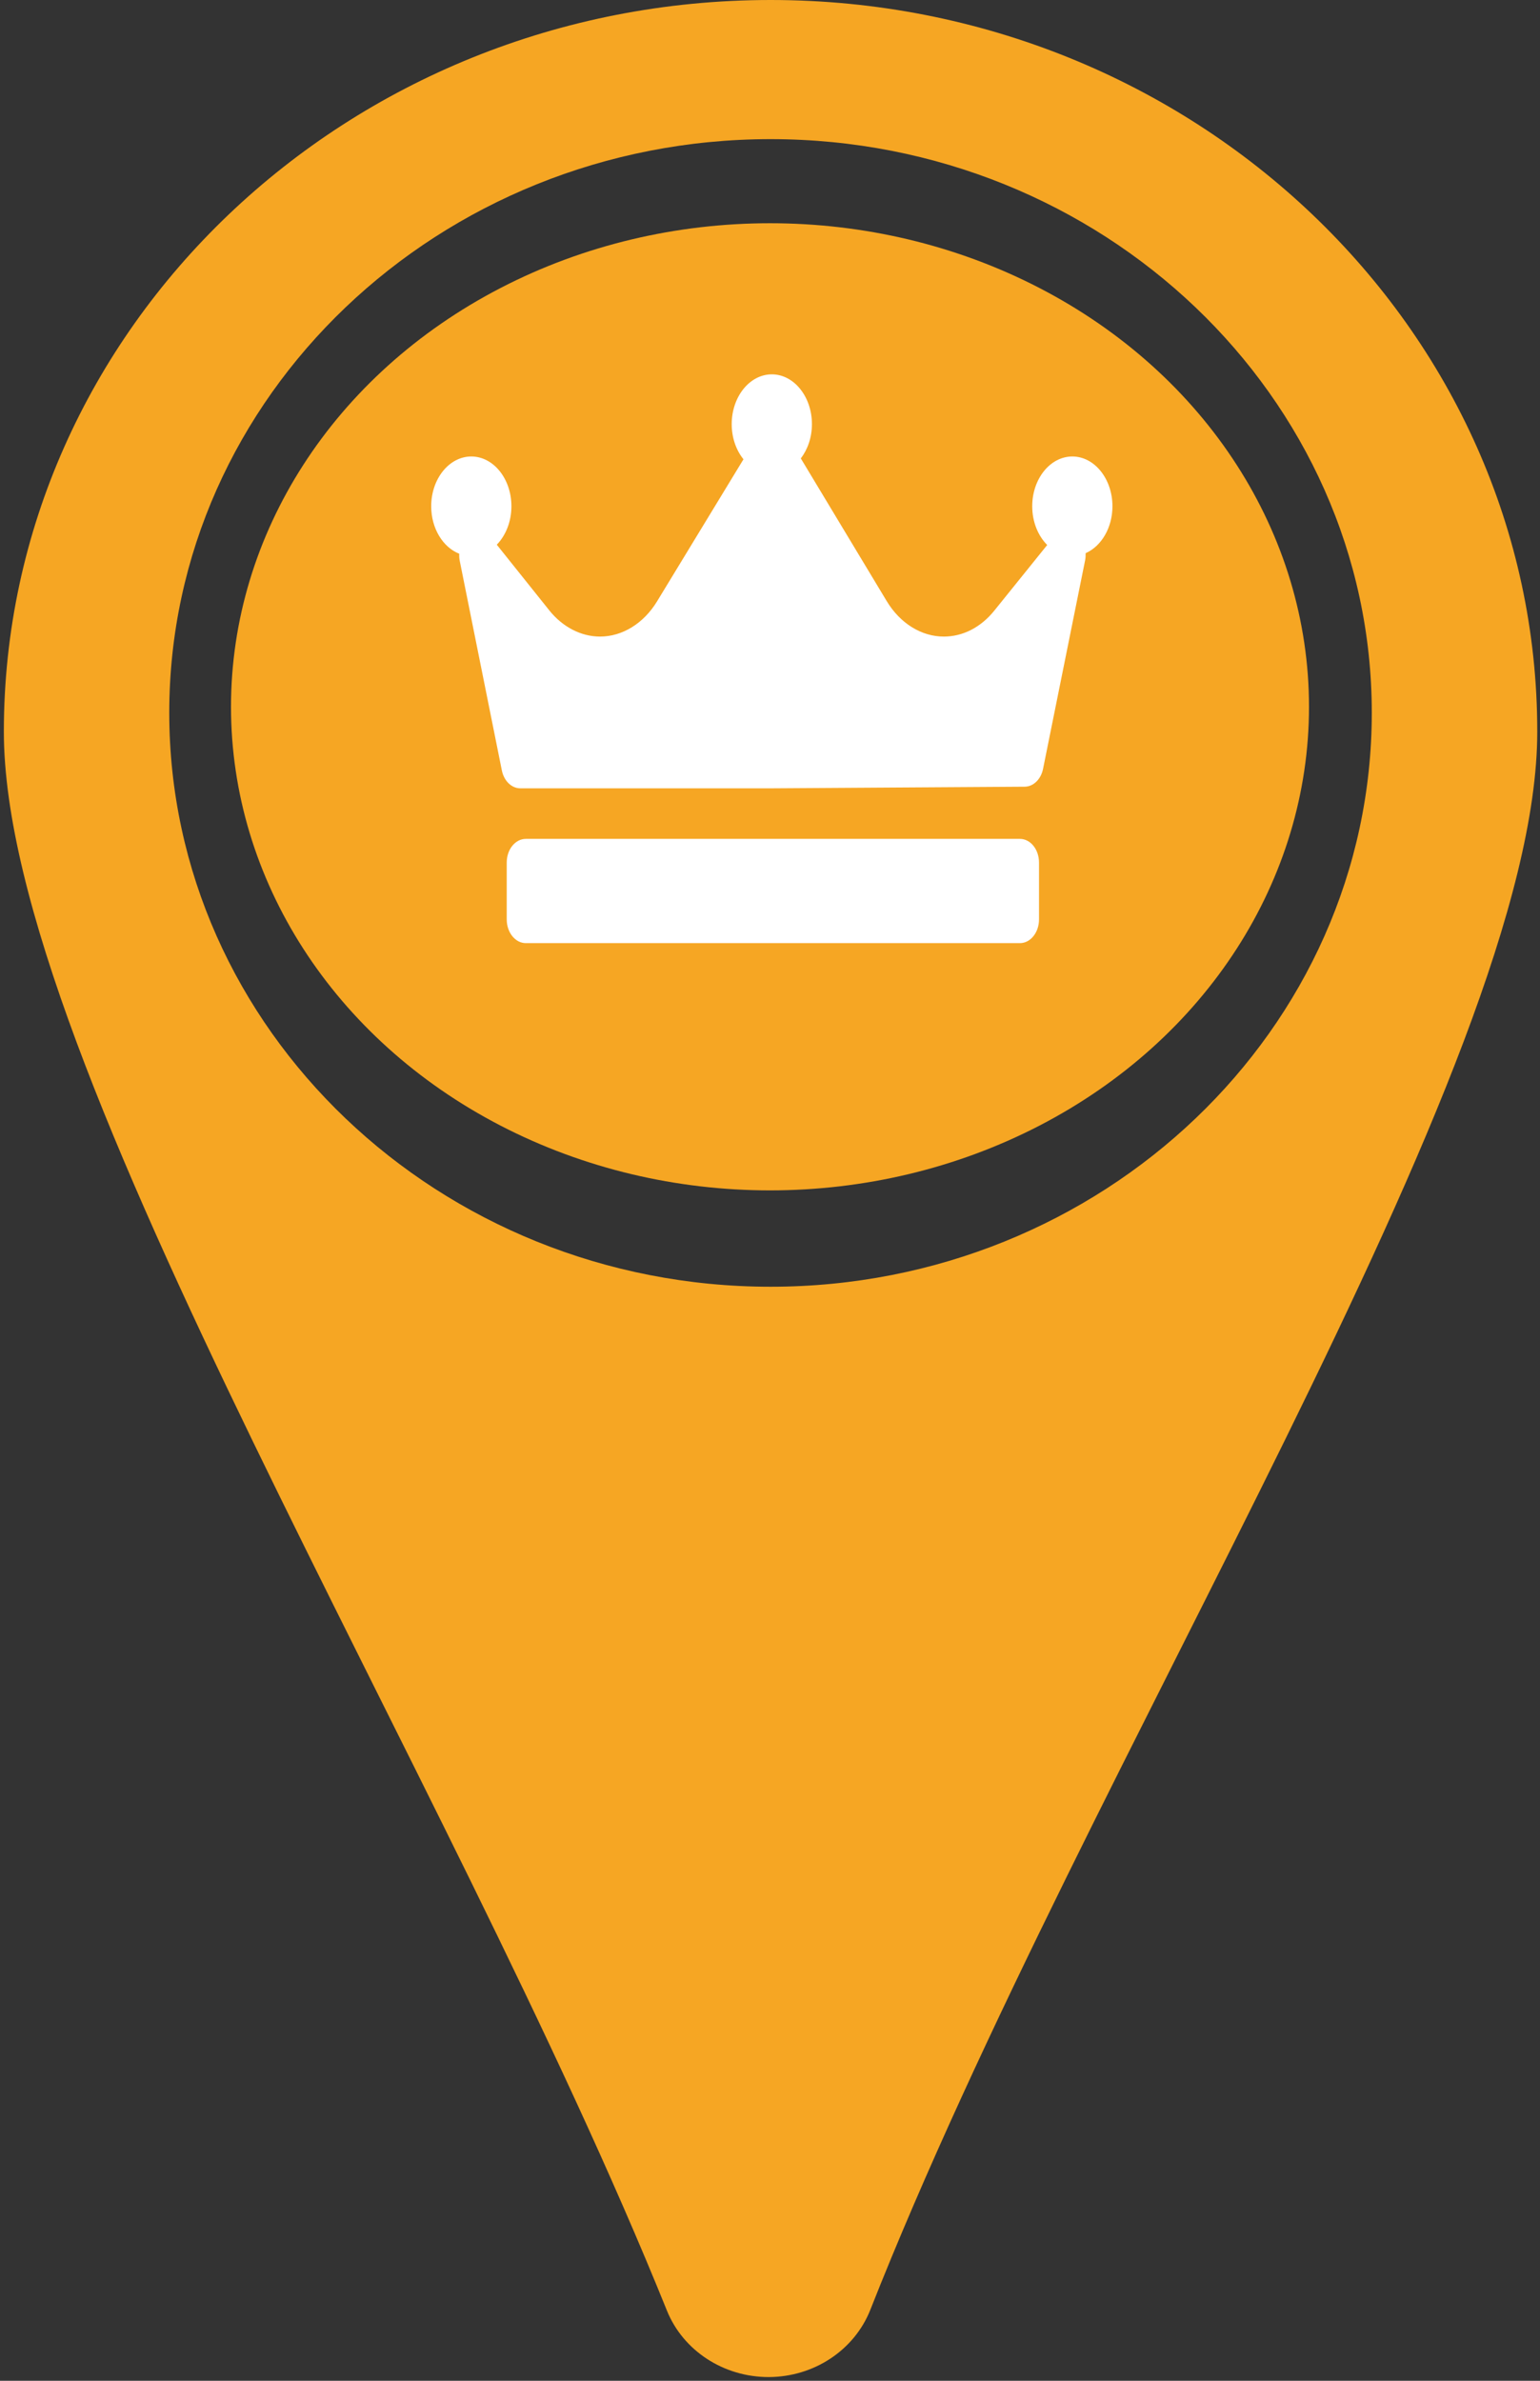 <?xml version="1.0" encoding="UTF-8"?>
<svg width="22px" height="34px" viewBox="0 0 22 34" version="1.1" xmlns="http://www.w3.org/2000/svg" xmlns:xlink="http://www.w3.org/1999/xlink">
    <rect x="0" y="0" width="22" height="34" fill="#333333" stroke="none"/>
    <!-- Generator: Sketch 43.2 (39069) - http://www.bohemiancoding.com/sketch -->
    <title>personal</title>
    <desc>Created with Sketch.</desc>
    <defs></defs>
    <g id="Personal" stroke="none" stroke-width="1" fill="none" fill-rule="evenodd">
        <g id="personal">
            <g id="money" fill-rule="nonzero" fill="#F6A623">
                <g id="Map-Pin-svg-icon">
                    <path d="M12.433,32.987 C12.205,33.563 11.629,33.944 10.985,33.947 C10.34,33.949 9.76,33.572 9.528,32.999 C6.383,25.209 0.055,15.201 0.055,10.448 C0.055,4.688 4.967,0 11.009,0 C17.047,0 21.961,4.688 21.961,10.448 C21.962,15.215 15.54,25.114 12.433,32.987 Z M11.009,1.987 C6.271,1.987 2.418,5.662 2.418,10.179 C2.418,14.699 6.271,18.376 11.009,18.376 C15.744,18.376 19.597,14.7 19.597,10.179 C19.596,5.662 15.744,1.987 11.009,1.987 Z" id="Shape"></path>
                </g>
            </g>
            <ellipse id="Oval" fill="#F6A623" cx="11" cy="10.094" rx="7.7" ry="6.906"></ellipse>
            <g id="Crown-svg-icon" transform="translate(6.16, 5.312)" fill-rule="nonzero" fill="#FFFFFF">
                <path d="M9.349,2.588 C9.35,2.621 9.348,2.655 9.342,2.688 L8.741,5.667 C8.711,5.817 8.603,5.922 8.478,5.923 L4.876,5.946 L4.875,5.946 L1.273,5.946 C1.148,5.946 1.039,5.84 1.009,5.689 L0.408,2.699 C0.401,2.665 0.399,2.63 0.401,2.596 C0.169,2.505 0,2.236 0,1.918 C0,1.526 0.257,1.207 0.573,1.207 C0.889,1.207 1.146,1.526 1.146,1.918 C1.146,2.139 1.064,2.336 0.937,2.467 L1.688,3.406 C1.878,3.643 2.142,3.779 2.412,3.779 C2.73,3.779 3.034,3.592 3.226,3.277 L4.461,1.247 C4.357,1.118 4.293,0.941 4.293,0.745 C4.293,0.353 4.55,0.034 4.866,0.034 C5.182,0.034 5.439,0.353 5.439,0.745 C5.439,0.935 5.378,1.107 5.28,1.235 C5.28,1.235 5.28,1.236 5.281,1.236 L6.507,3.272 C6.698,3.59 7.003,3.779 7.323,3.779 C7.595,3.779 7.851,3.648 8.044,3.409 L8.8,2.471 C8.67,2.341 8.586,2.141 8.586,1.918 C8.586,1.526 8.843,1.207 9.159,1.207 C9.475,1.207 9.732,1.526 9.732,1.918 C9.732,2.227 9.572,2.49 9.349,2.588 Z M8.683,7.006 C8.683,6.819 8.561,6.668 8.41,6.668 L1.352,6.668 C1.201,6.668 1.079,6.819 1.079,7.006 L1.079,7.818 C1.079,8.005 1.201,8.157 1.352,8.157 L8.41,8.157 C8.561,8.157 8.683,8.005 8.683,7.818 L8.683,7.006 Z" id="Shape"></path>
            </g>
        </g>
    </g>
</svg>